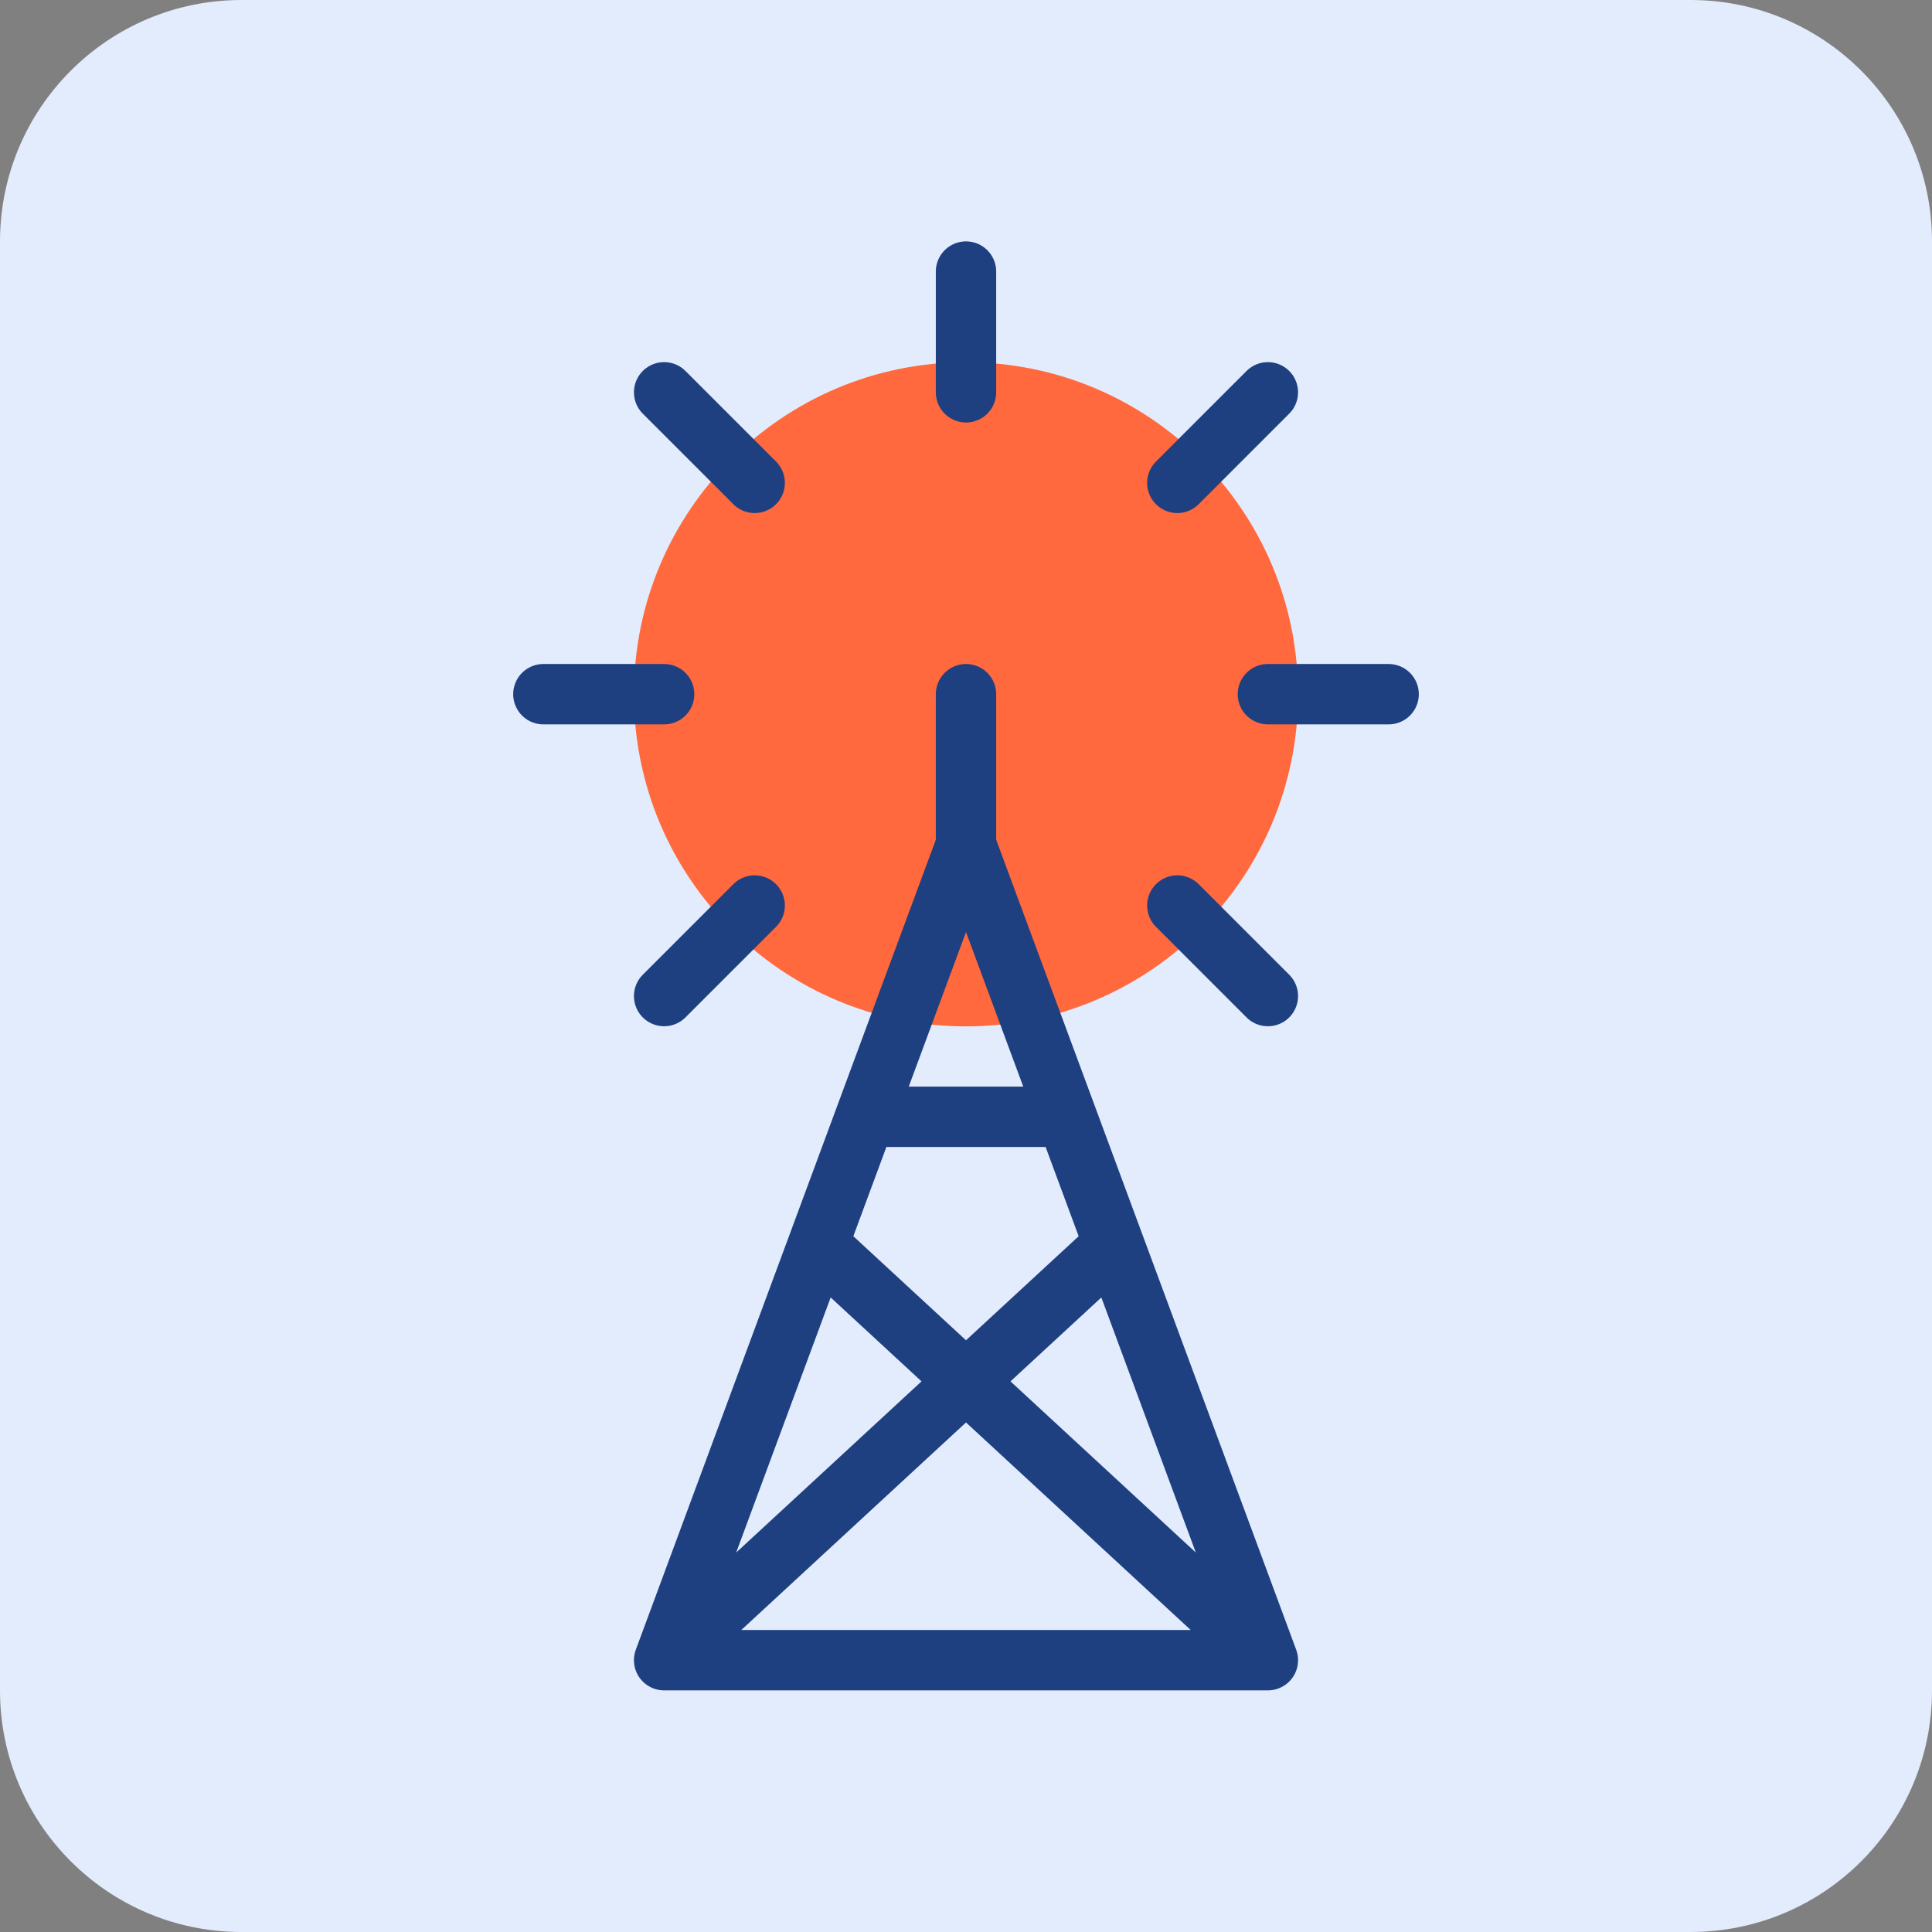 <svg width="32" height="32" viewBox="0 0 32 32" fill="none" xmlns="http://www.w3.org/2000/svg">
<rect x="0" y="0" width="32" height="32" fill="#808080" stroke="none"/>
<path d="M0 4C0 1.791 1.791 0 4 0H28C30.209 0 32 1.791 32 4V28C32 30.209 30.209 32 28 32H4C1.791 32 0 30.209 0 28V4Z" fill="#E3ECFC"/>
<g clip-path="url(#clip0_1671_321)">
<path d="M16 17C19.038 17 21.5 14.538 21.5 11.5C21.5 8.462 19.038 6 16 6C12.962 6 10.5 8.462 10.5 11.5C10.5 14.538 12.962 17 16 17Z" fill="#FF693D"/>
<path d="M11 27.498L18.451 20.616M11 27.498H21L16 13.998L11 27.498ZM16 13.998V11.498V13.998ZM14.333 18.498H17.667H14.333ZM16 4.498V6.498V4.498ZM11 6.498L12.5 7.998L11 6.498ZM9 11.498H11H9ZM11 16.498L12.5 14.998L11 16.498ZM21 16.498L19.5 14.998L21 16.498ZM21 6.498L19.5 7.998L21 6.498ZM23 11.498H21H23ZM21 27.498L13.549 20.616L21 27.498Z" stroke="#1F4080" stroke-linecap="round" stroke-linejoin="round"/>
</g>
<defs>
<clipPath id="clip0_1671_321">
<rect width="24" height="24" fill="white" transform="translate(4 4)"/>
</clipPath>
</defs>
</svg>

